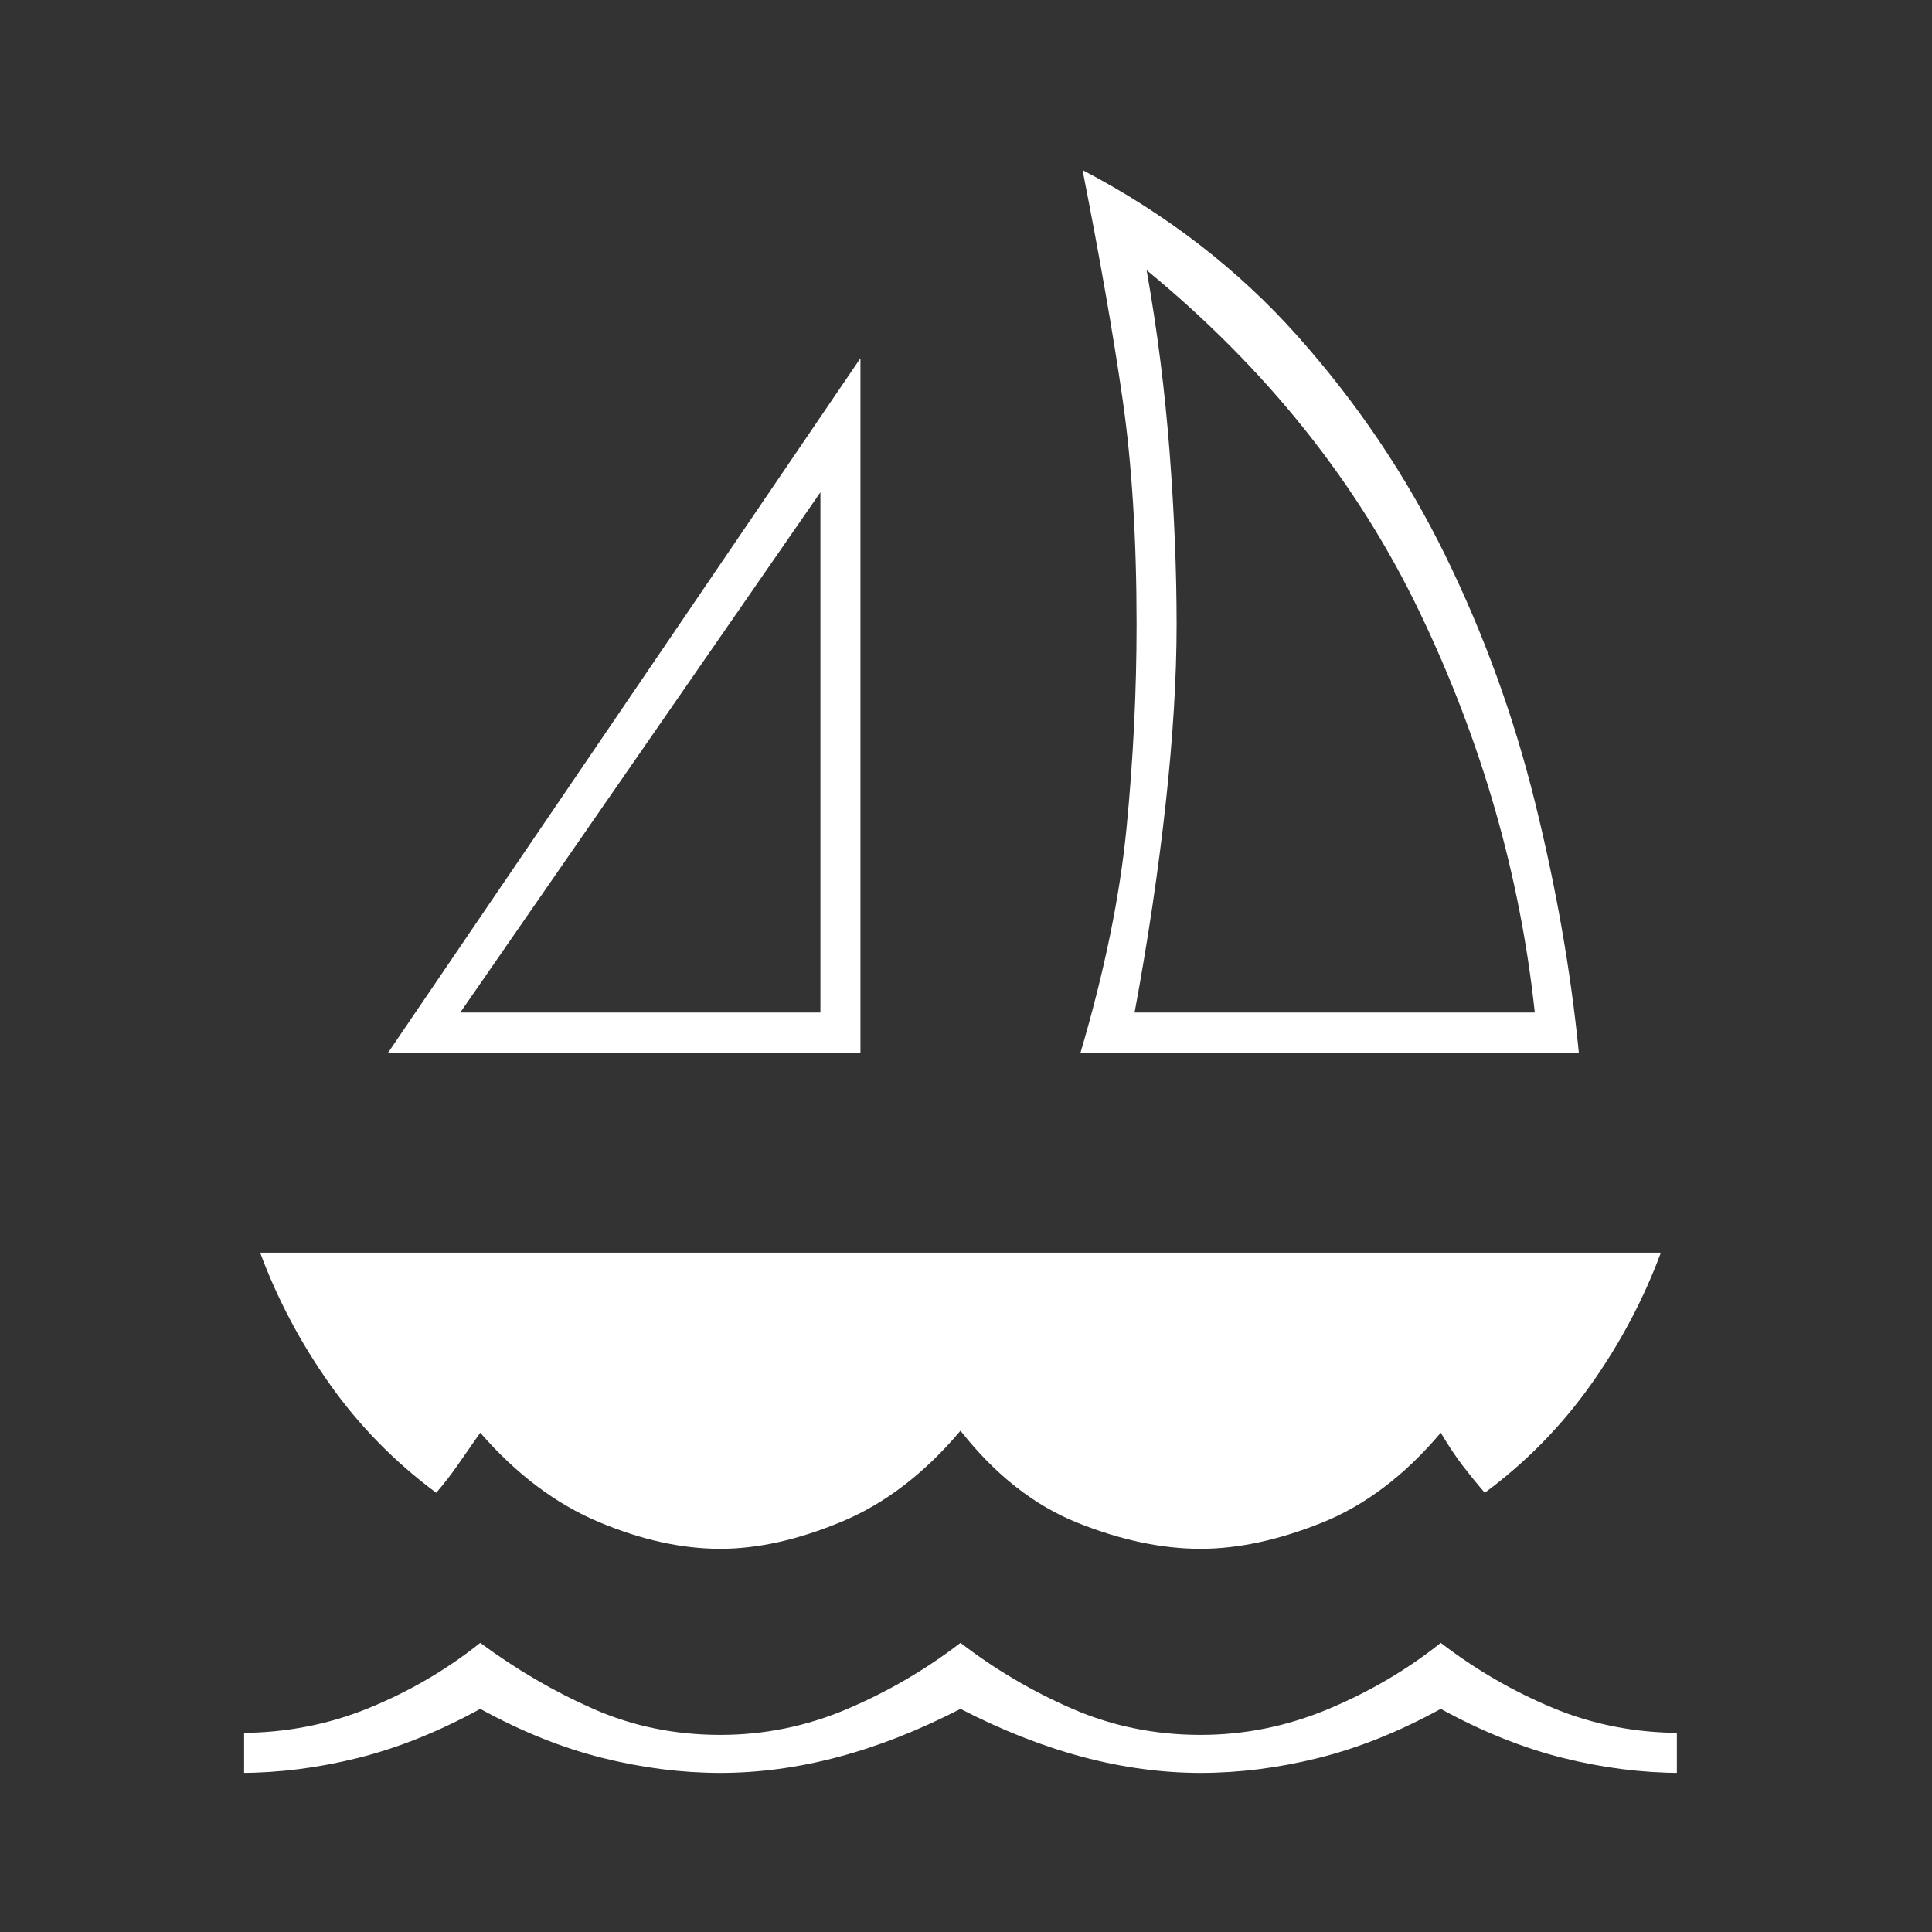 <svg width="82" height="82" viewBox="0 0 82 82" fill="none" xmlns="http://www.w3.org/2000/svg">
<rect x="0" y="0" width="82" height="82" fill="#333333" stroke="none"/>
<mask id="mask0_45_1830" style="mask-type:alpha" maskUnits="userSpaceOnUse" x="0" y="0" width="82" height="82">
<rect width="81.533" height="81.533" fill="#D9D9D9"/>
</mask>
<g mask="url(#mask0_45_1830)">
<path d="M16.476 44.673L36.52 15.203V44.673H16.476ZM19.534 42.975H34.821V20.893L19.534 42.975ZM45.862 44.673C46.881 41.219 47.532 38.035 47.816 35.119C48.099 32.203 48.24 29.329 48.24 26.498C48.24 22.875 48.042 19.69 47.646 16.944C47.249 14.197 46.683 10.956 45.947 7.219C49.514 9.088 52.557 11.437 55.077 14.268C57.597 17.099 59.677 20.185 61.319 23.526C62.961 26.866 64.235 30.363 65.141 34.014C66.047 37.666 66.67 41.219 67.01 44.673H45.862ZM48.155 42.975H65.141C64.518 37.143 62.891 31.481 60.258 25.989C57.625 20.497 53.761 15.655 48.665 11.466C49.118 14.014 49.443 16.59 49.642 19.194C49.84 21.799 49.939 24.233 49.939 26.498C49.939 28.763 49.783 31.311 49.472 34.142C49.16 36.973 48.721 39.917 48.155 42.975ZM30.575 65.736C28.933 65.736 27.206 65.354 25.394 64.589C23.582 63.825 21.912 62.565 20.383 60.81C19.987 61.376 19.661 61.843 19.406 62.211C19.151 62.579 18.854 62.962 18.515 63.358C16.759 62.056 15.259 60.527 14.013 58.772C12.768 57.016 11.777 55.148 11.041 53.166H70.492C69.756 55.148 68.765 57.016 67.519 58.772C66.274 60.527 64.773 62.056 63.018 63.358C62.678 62.962 62.367 62.579 62.084 62.211C61.801 61.843 61.489 61.376 61.15 60.81C59.621 62.622 57.936 63.896 56.096 64.632C54.256 65.368 52.543 65.736 50.958 65.736C49.316 65.736 47.575 65.368 45.735 64.632C43.895 63.896 42.238 62.593 40.766 60.725C39.237 62.537 37.553 63.825 35.713 64.589C33.873 65.354 32.16 65.736 30.575 65.736ZM10.361 75.248V73.549H10.191C12.117 73.549 13.943 73.196 15.669 72.488C17.396 71.78 18.968 70.86 20.383 69.728C21.912 70.86 23.511 71.794 25.182 72.53C26.852 73.266 28.65 73.634 30.575 73.634C32.443 73.634 34.241 73.266 35.968 72.53C37.695 71.794 39.294 70.86 40.766 69.728C42.238 70.86 43.824 71.794 45.522 72.53C47.221 73.266 49.033 73.634 50.958 73.634C52.826 73.634 54.638 73.266 56.393 72.53C58.149 71.794 59.734 70.86 61.15 69.728C62.622 70.86 64.207 71.78 65.906 72.488C67.604 73.196 69.416 73.549 71.341 73.549H71.171V75.248H71.341C69.699 75.248 68.029 75.036 66.33 74.611C64.632 74.186 62.905 73.493 61.15 72.53C59.394 73.493 57.667 74.186 55.969 74.611C54.27 75.036 52.6 75.248 50.958 75.248C49.316 75.248 47.646 75.022 45.947 74.569C44.248 74.116 42.522 73.436 40.766 72.53C39.011 73.436 37.284 74.116 35.586 74.569C33.887 75.022 32.217 75.248 30.575 75.248C28.933 75.248 27.262 75.036 25.564 74.611C23.865 74.186 22.138 73.493 20.383 72.53C18.628 73.493 16.901 74.186 15.202 74.611C13.504 75.036 11.833 75.248 10.191 75.248H10.361Z" fill="white"/>
</g>
</svg>
